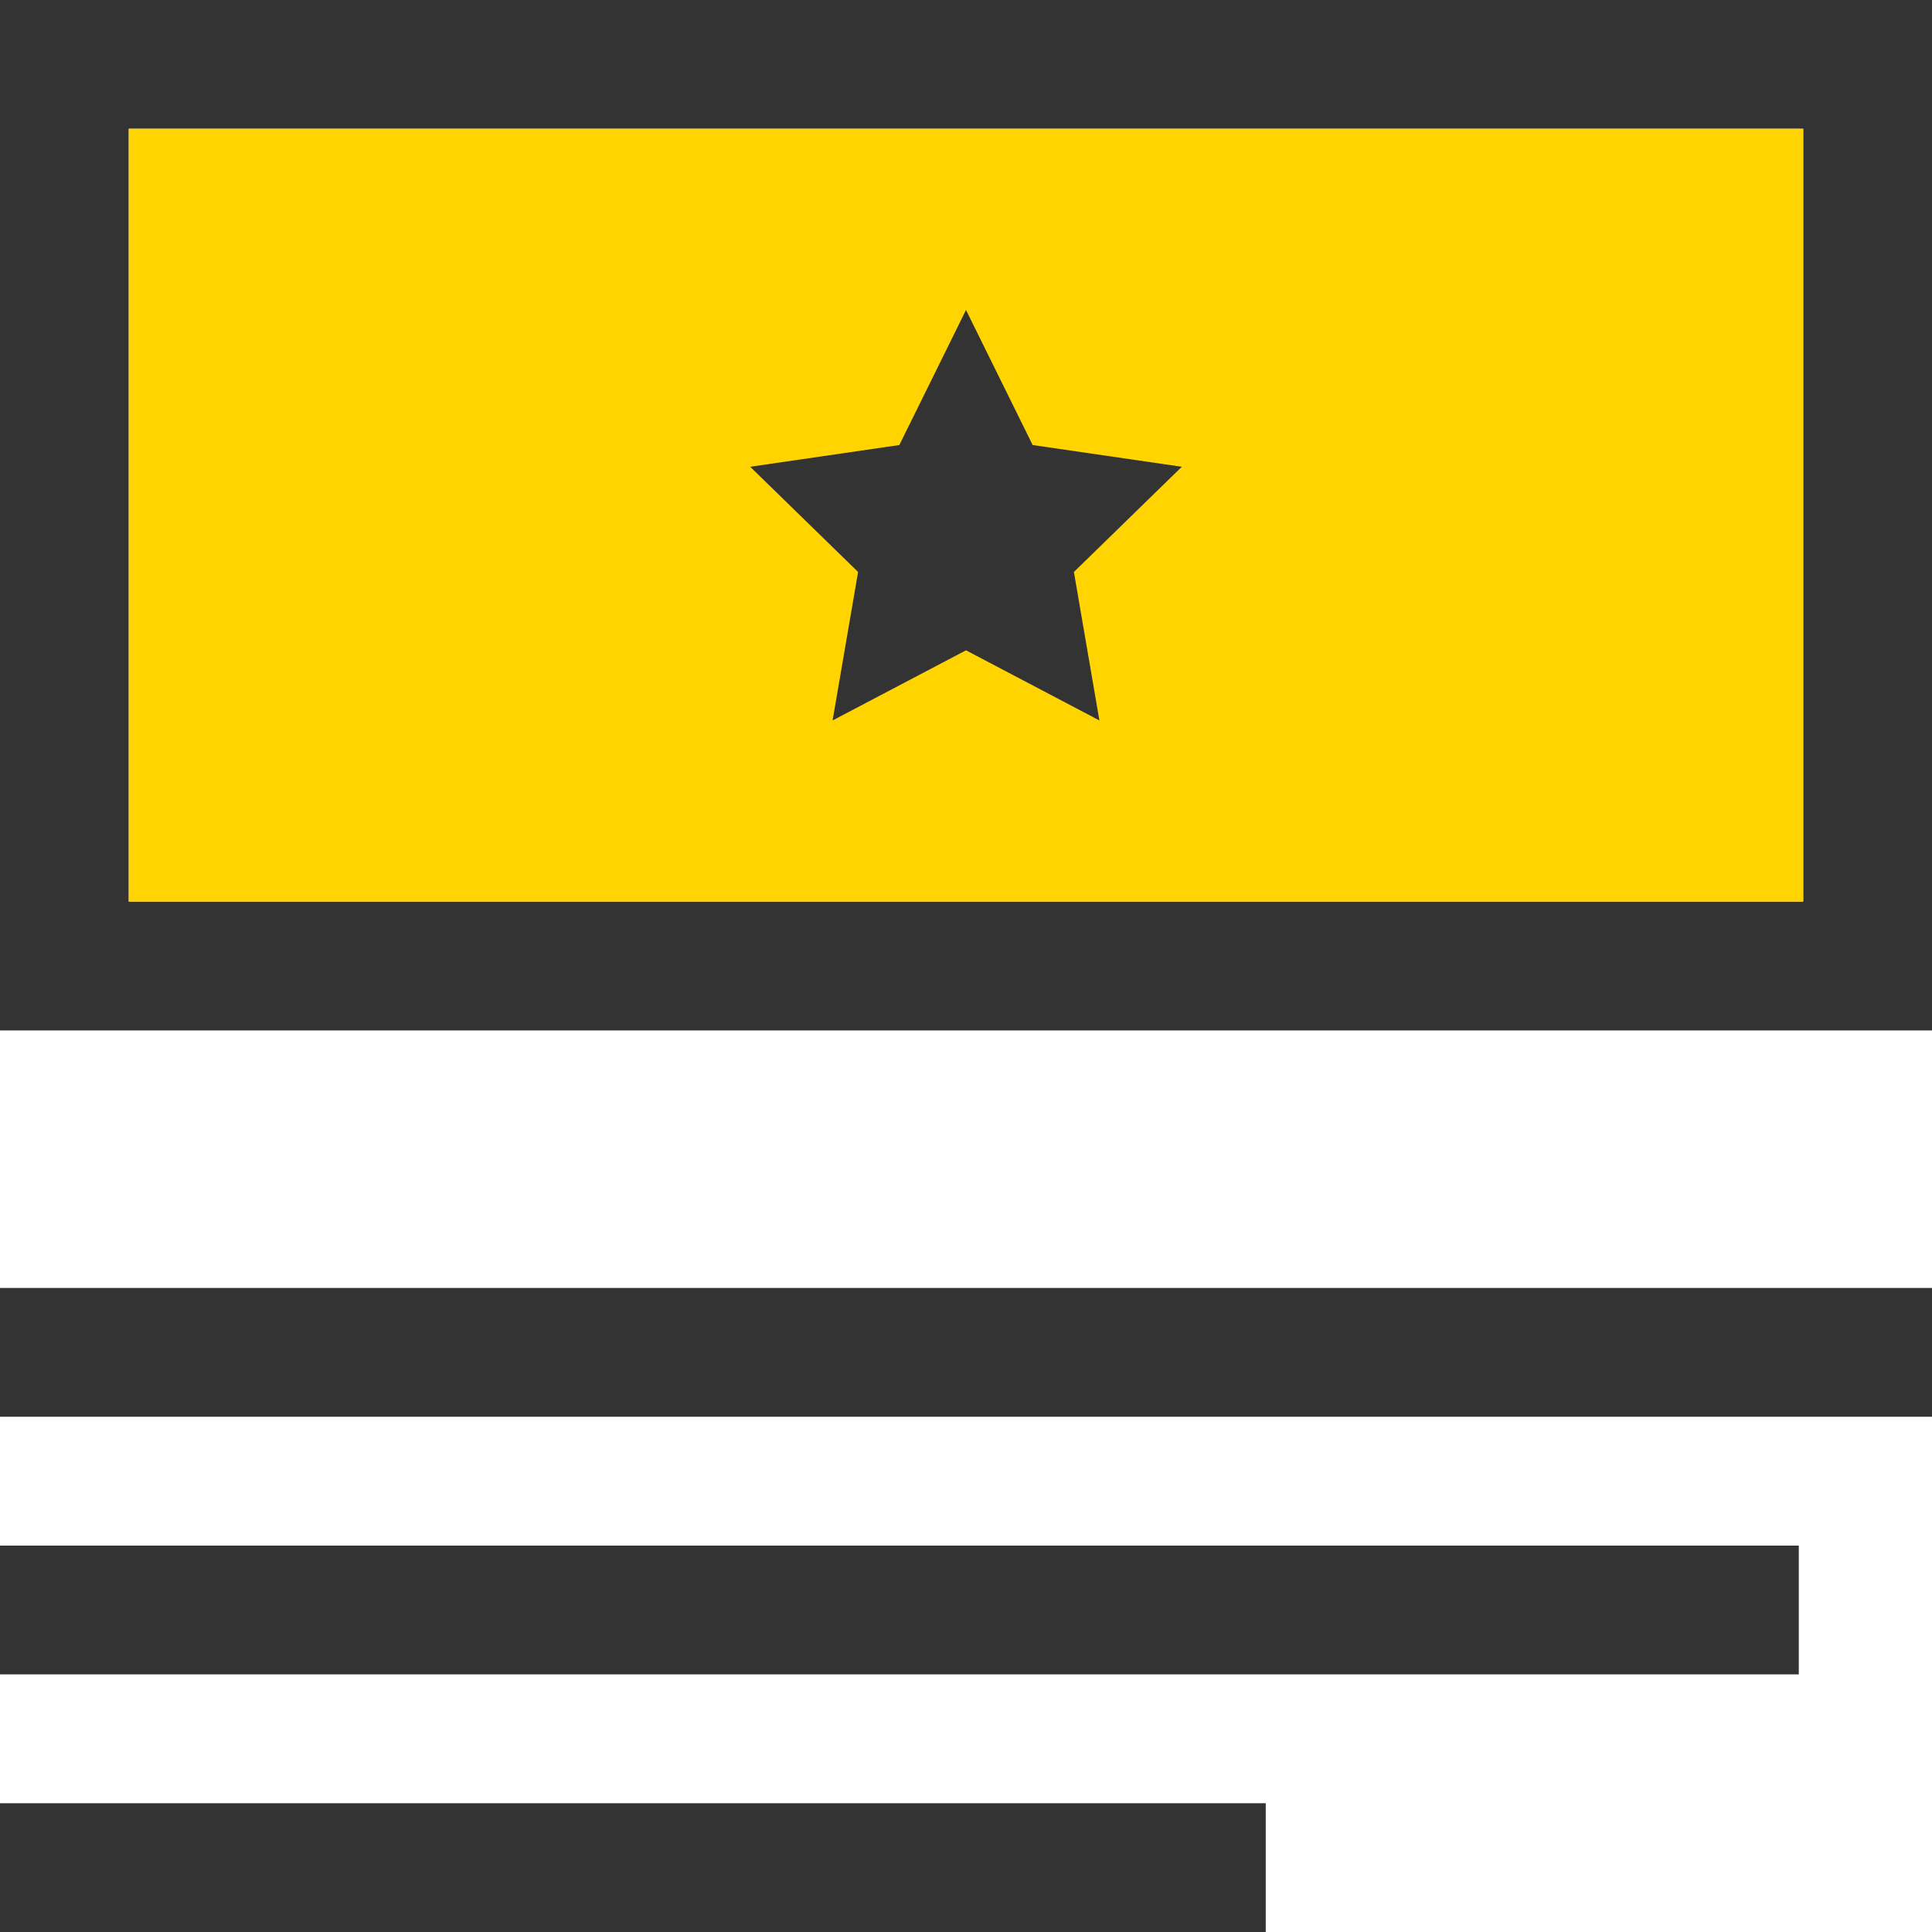 <svg xmlns="http://www.w3.org/2000/svg" viewBox="0 0 20 20">
  <g>
    <rect y="13.333" width="20" height="1.333" style="fill: #333"/>
    <rect y="16" width="18.621" height="1.333" style="fill: #333"/>
    <rect y="18.667" width="13.103" height="1.333" style="fill: #333"/>
    <g id="_Group_" data-name="&lt;Group&gt;">
      <g>
        <path d="M20,0V10.667H0V0ZM18.667,9.333v-8H1.333v8Z" style="fill: #333"/>
        <rect x="1.333" y="1.333" width="17.333" height="8" style="fill: #ffd400"/>
      </g>
    </g>
    <polygon points="10 3.209 10.69 4.607 12.234 4.832 11.117 5.921 11.381 7.458 10 6.732 8.619 7.458 8.883 5.921 7.766 4.832 9.31 4.607 10 3.209" style="fill: #333"/>
  </g>    
</svg>

